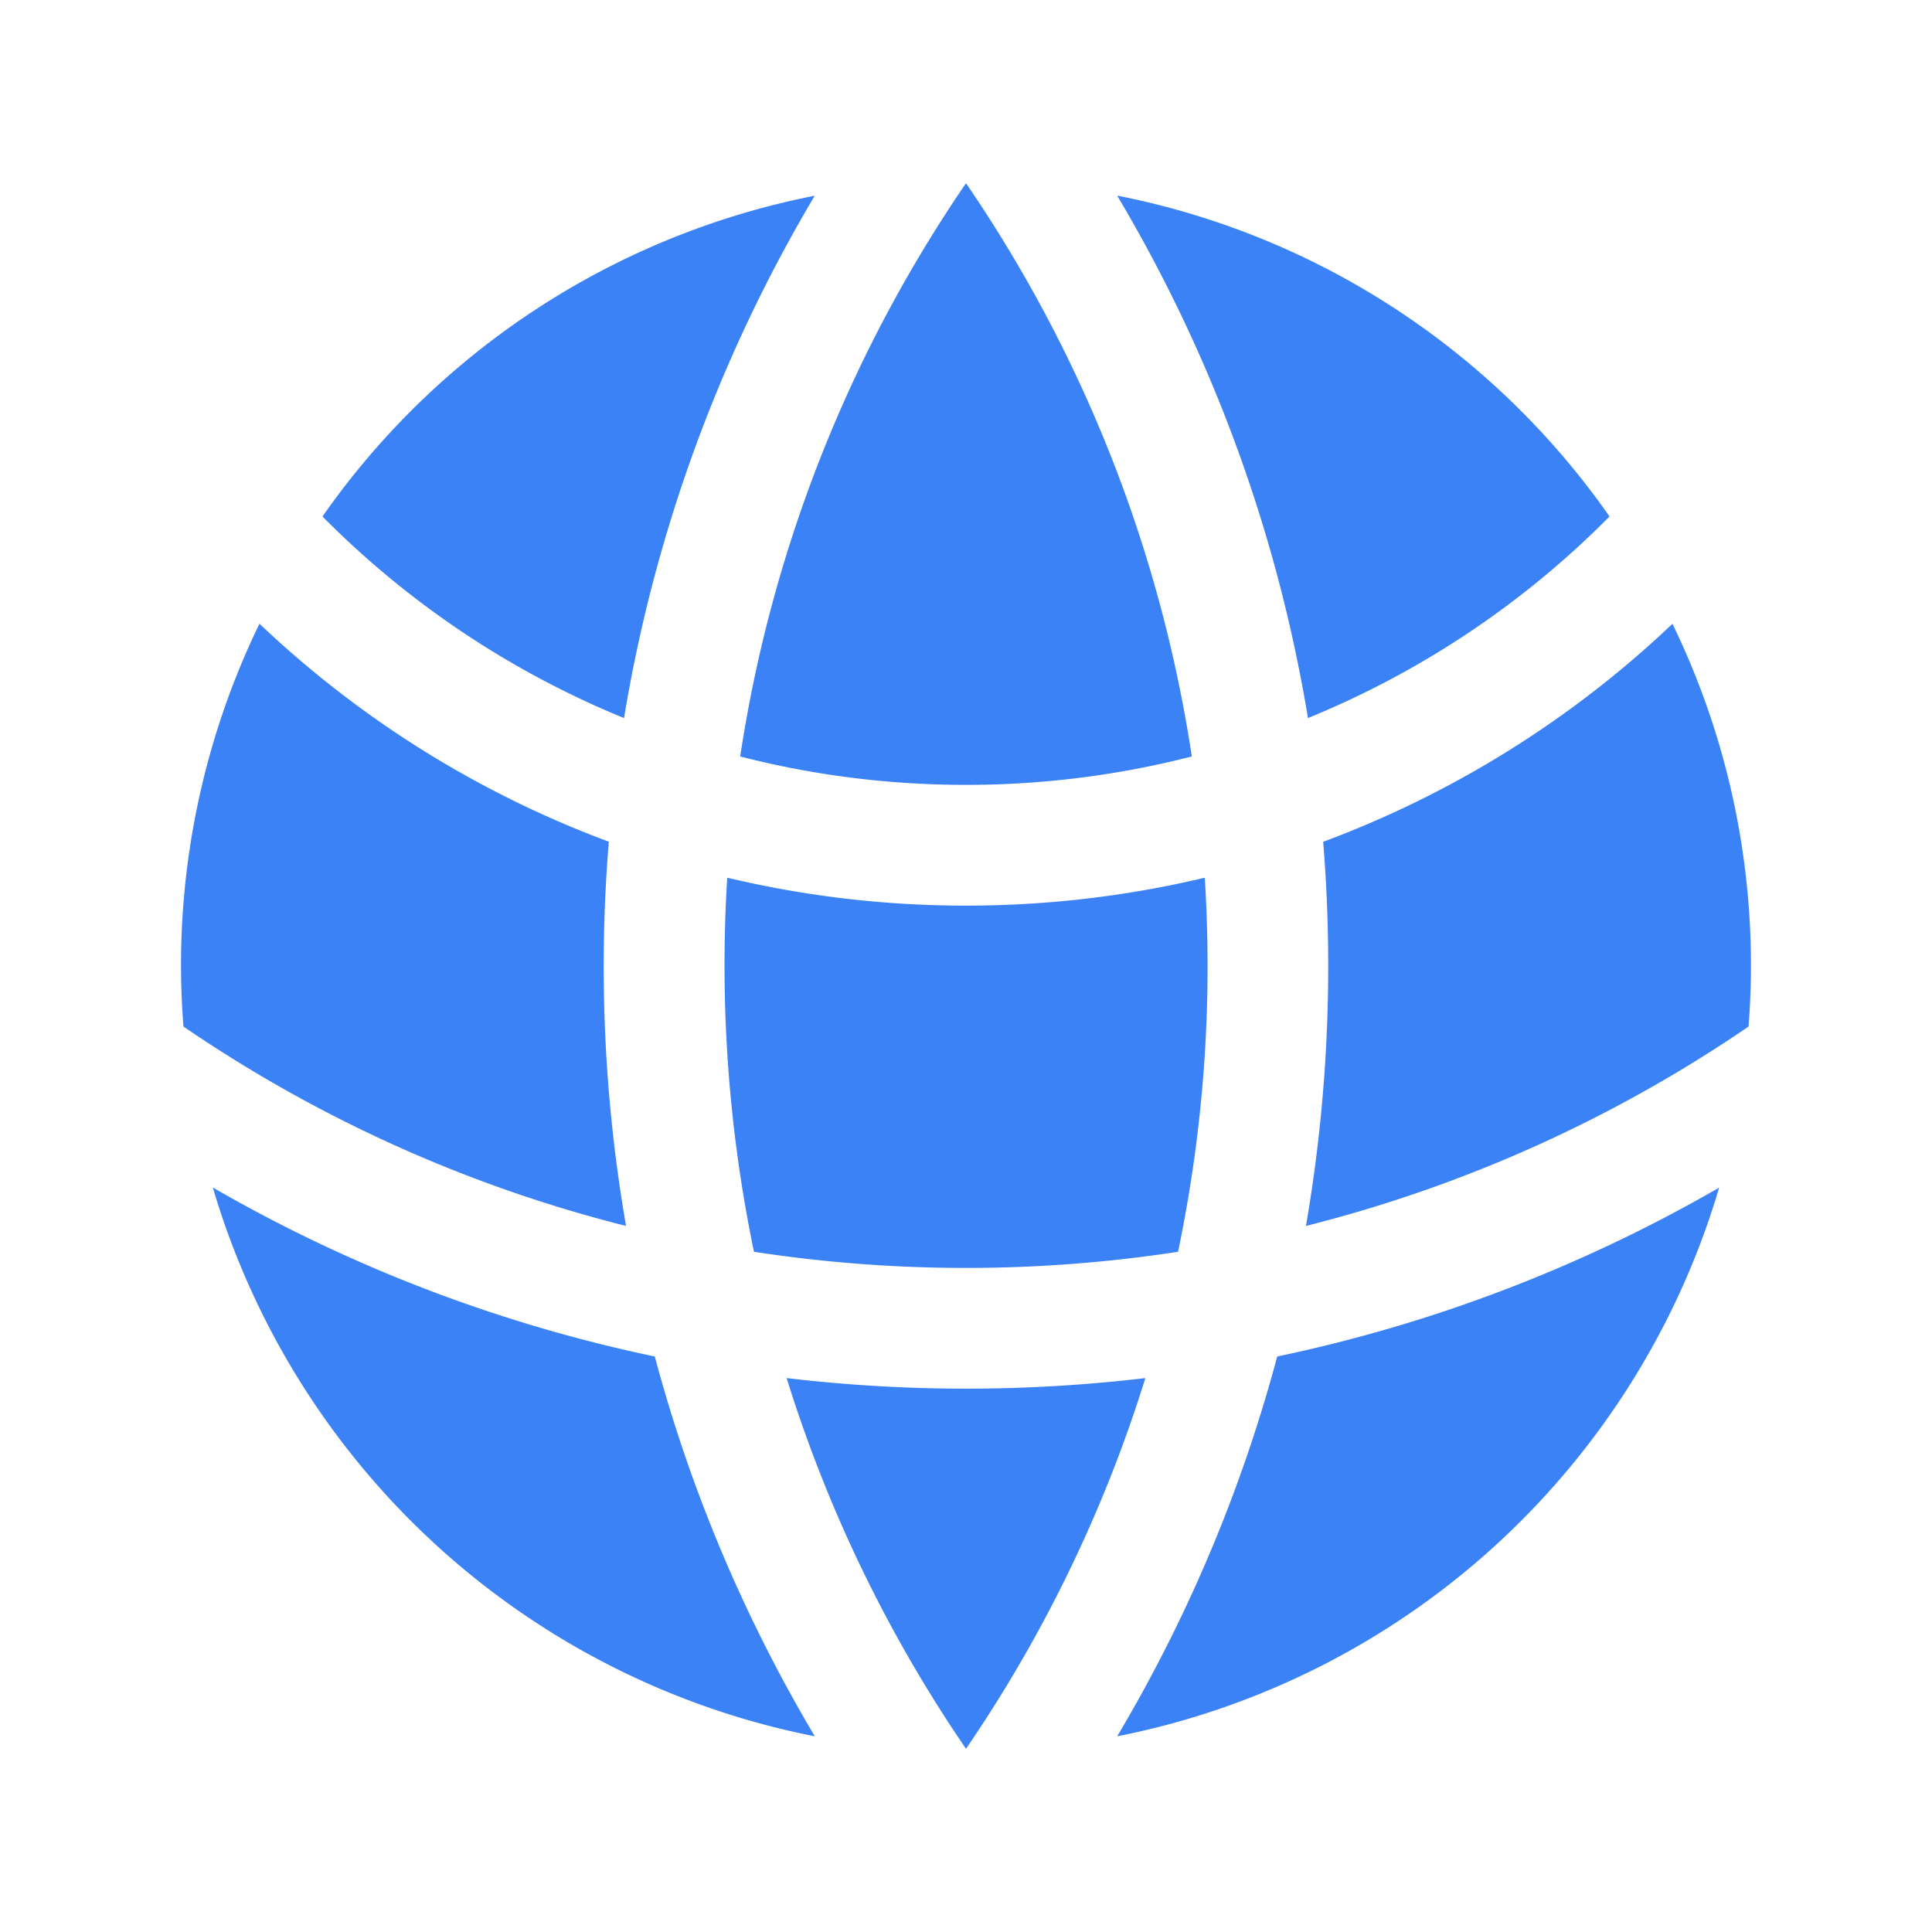<?xml version="1.0" encoding="UTF-8"?>
<svg xmlns="http://www.w3.org/2000/svg" viewBox="0 0 24 24" width="32" height="32">
  <title>TriviaLab</title>
  <path fill="#3b82f6" d="M21.721 12.752a9.711 9.711 0 00-.945-5.003 12.754 12.754 0 01-4.339 2.708 18.991 18.991 0 01-.214 4.772 17.165 17.165 0 005.498-2.477zM14.634 15.55a17.324 17.324 0 00.332-4.647c-.952.227-1.945.347-2.966.347-1.021 0-2.014-.12-2.966-.347a17.515 17.515 0 00.332 4.647 17.385 17.385 0 005.268 0zM9.772 17.119a18.963 18.963 0 004.456 0A17.182 17.182 0 0112 21.724a17.18 17.18 0 01-2.228-4.605zM7.777 15.23a18.87 18.87 0 01-.214-4.774 12.753 12.753 0 01-4.34-2.708 9.711 9.711 0 00-.944 5.004 17.165 17.165 0 005.498 2.477zM21.356 14.752a9.765 9.765 0 01-7.478 6.817 18.64 18.64 0 001.988-4.718 18.627 18.627 0 005.49-2.098zM2.644 14.752c1.682.971 3.53 1.688 5.49 2.099a18.64 18.64 0 001.988 4.718 9.765 9.765 0 01-7.478-6.816zM13.878 2.43a9.755 9.755 0 016.116 3.986 11.267 11.267 0 01-3.746 2.504a18.63 18.63 0 00-2.37-6.49zM12 2.276a17.152 17.152 0 012.805 7.121c-.897.23-1.837.353-2.805.353-.968 0-1.908-.122-2.805-.353A17.151 17.151 0 0112 2.276zM10.122 2.43a18.629 18.629 0 00-2.37 6.49 11.266 11.266 0 01-3.746-2.504a9.754 9.754 0 016.116-3.985z" />
</svg>